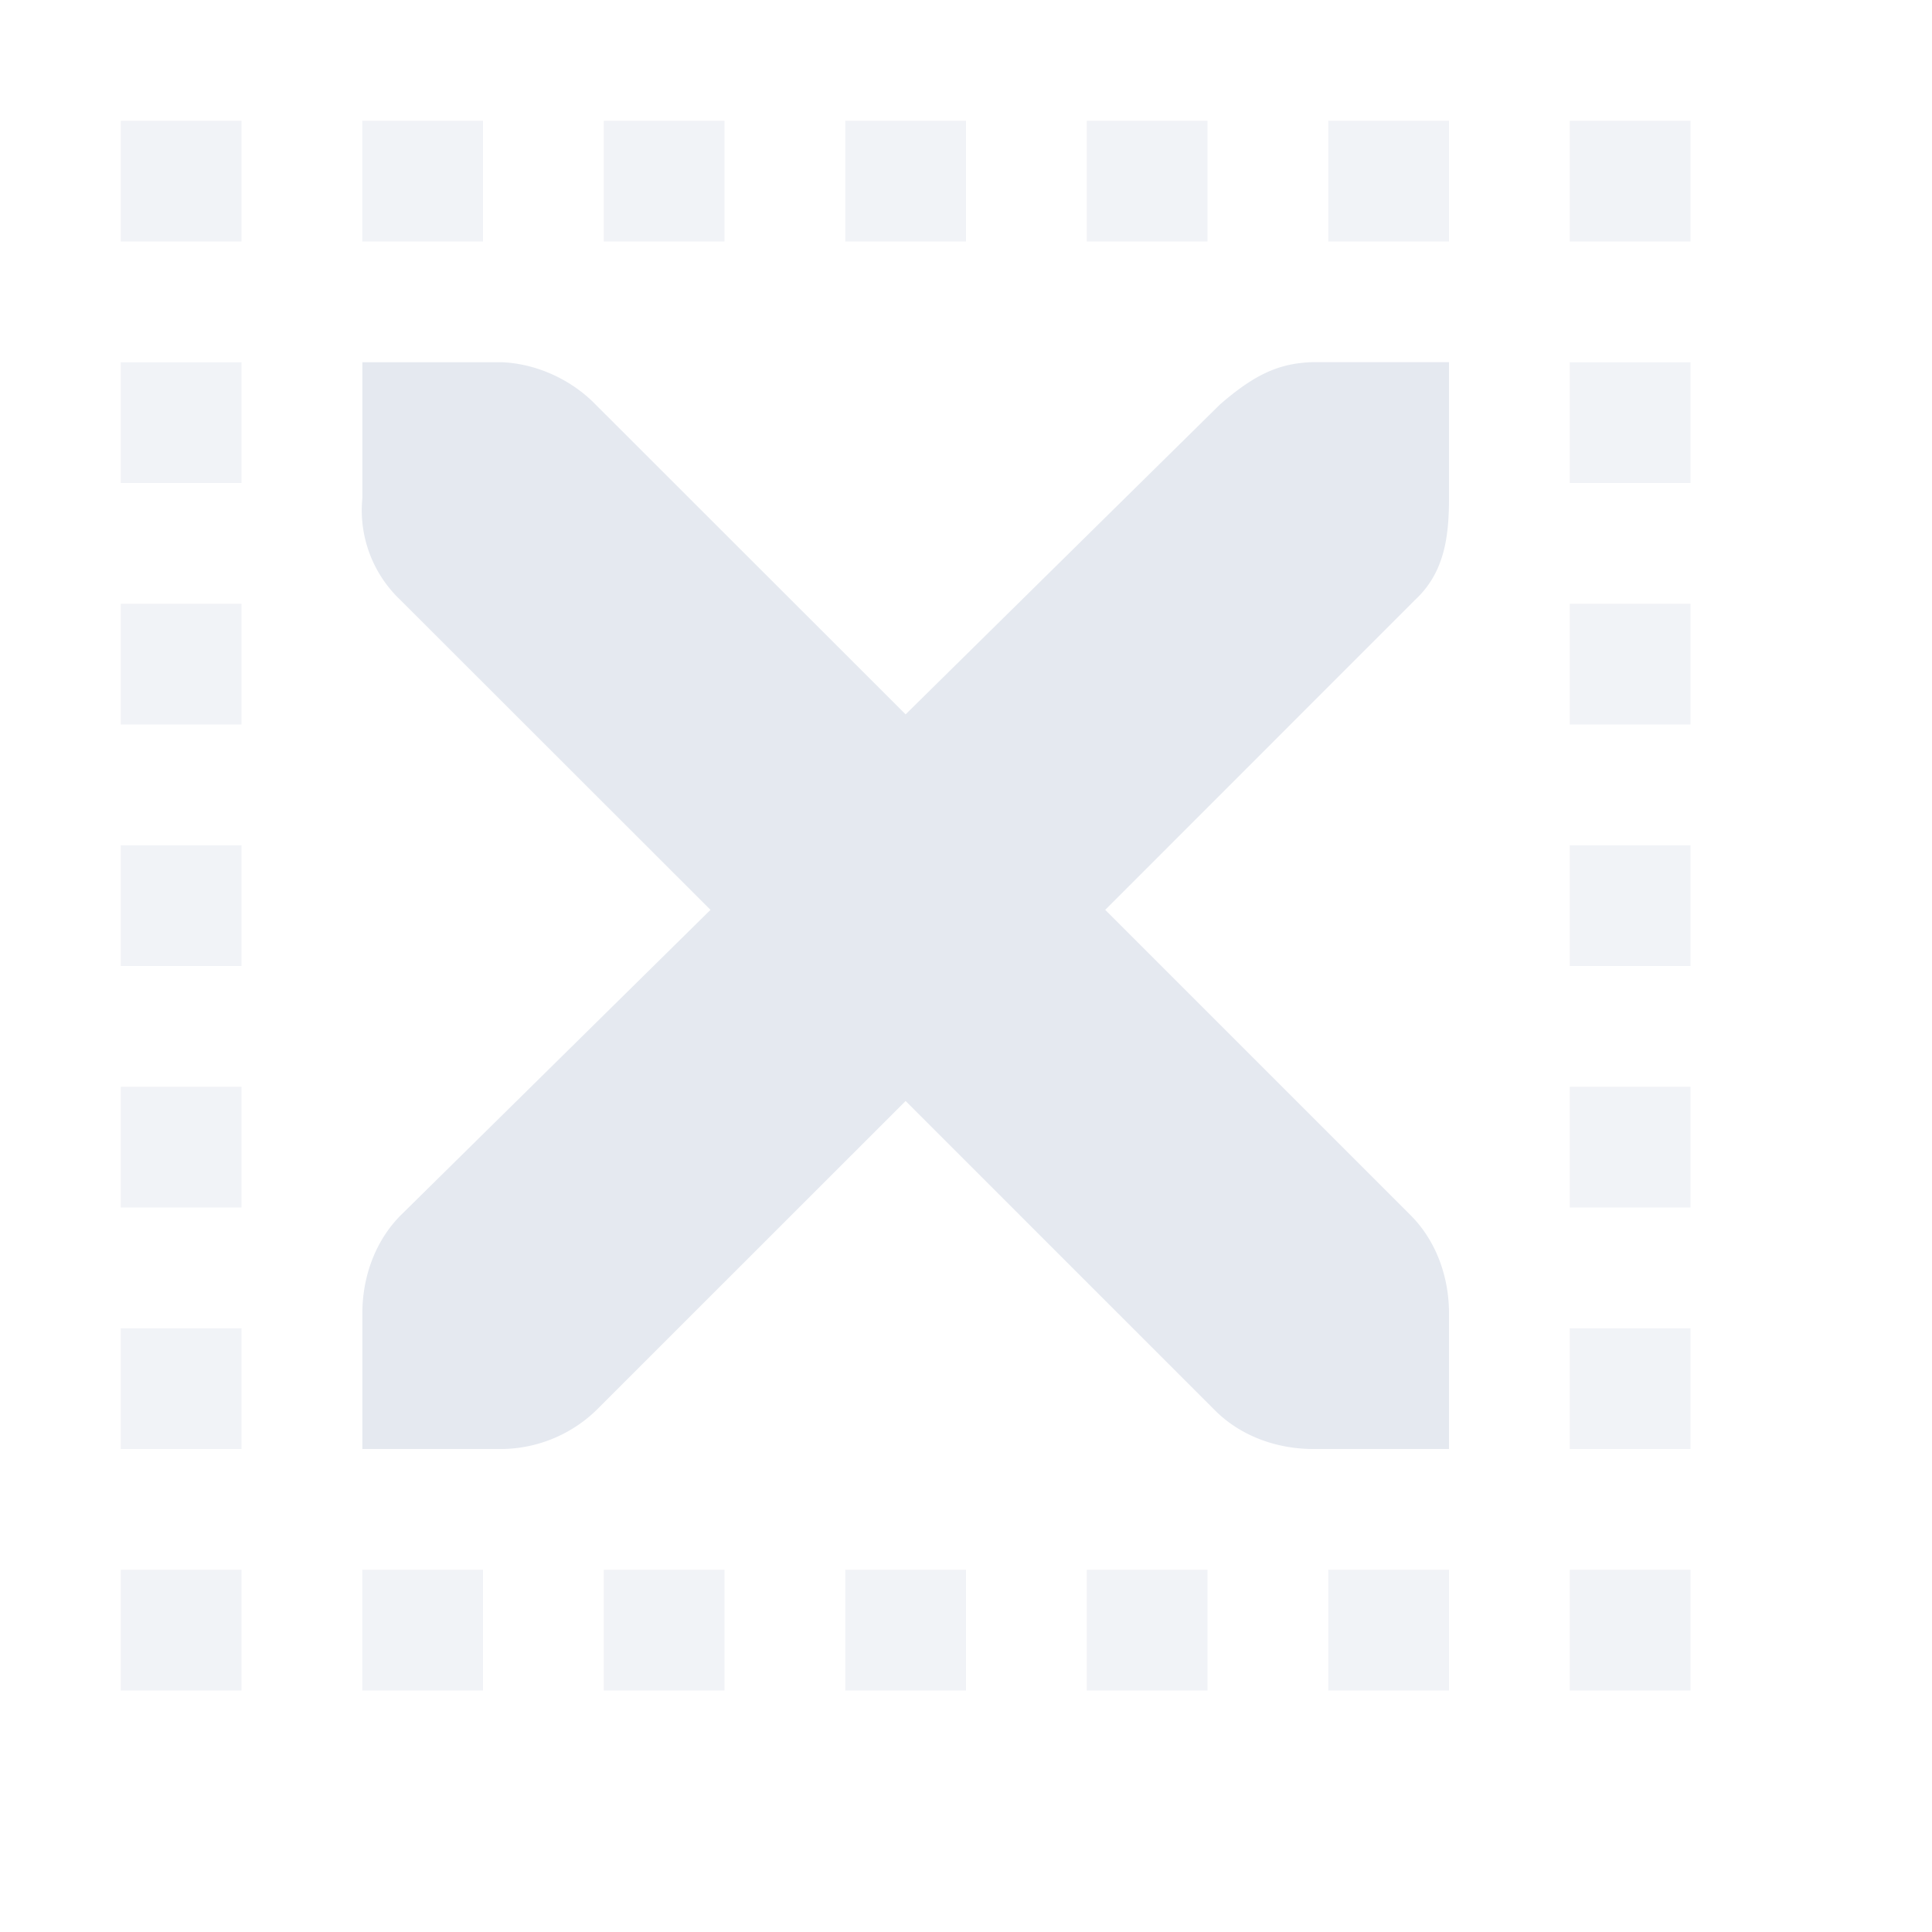 <?xml version="1.0" encoding="UTF-8" standalone="no"?>
<svg
   xmlns:dc="http://purl.org/dc/elements/1.1/"
   xmlns:cc="http://creativecommons.org/ns#"
   xmlns:rdf="http://www.w3.org/1999/02/22-rdf-syntax-ns#"
   xmlns:svg="http://www.w3.org/2000/svg"
   xmlns="http://www.w3.org/2000/svg"
   id="svg4"
   version="1.1"
   viewBox="0 0 16 16">
  <defs
     id="defs8" />
  <path
     id="path2"
     overflow="visible"
     style="color:#000000;overflow:visible;isolation:auto;mix-blend-mode:normal;fill:#e5e9f0;marker:none;opacity:0.5"
     d="M 1,1 H 2 V 2 H 1 Z M 3,1 H 4 V 2 H 3 Z M 5,1 H 6 V 2 H 5 Z M 7,1 H 8 V 2 H 7 Z m 2,0 h 1 V 2 H 9 Z m 2,0 h 1 v 1 h -1 z m 2,0 h 1 v 1 h -1 z m 0,2 h 1 v 1 h -1 z m 0,2 h 1 v 1 h -1 z m 0,2 h 1 v 1 h -1 z m 0,2 h 1 v 1 h -1 z m 0,2 h 1 v 1 h -1 z m 0,2 h 1 v 1 h -1 z m -2,0 h 1 v 1 h -1 z m -2,0 h 1 v 1 H 9 Z m -2,0 h 1 v 1 H 7 Z m -2,0 h 1 v 1 H 5 Z m -2,0 h 1 v 1 H 3 Z m -2,0 h 1 v 1 H 1 Z m 0,-2 h 1 v 1 H 1 Z M 1,9 h 1 v 1 H 1 Z M 1,7 H 2 V 8 H 1 Z M 1,5 H 2 V 6 H 1 Z M 1,3 H 2 V 4 H 1 Z" />
  <path
     id="path72"
     overflow="visible"
     d="M 3.001,3 H 4.16 C 4.447,3.013 4.734,3.145 4.934,3.352 L 7.5,5.916 10.102,3.351 C 10.4,3.091 10.604,3.007 10.875,2.999 H 12 v 1.125 c 0,0.322 -0.038,0.619 -0.281,0.844 L 9.153,7.535 11.684,10.066 C 11.895,10.278 12,10.577 12,10.875 V 12 h -1.125 c -0.298,0 -0.596,-0.105 -0.809,-0.316 L 7.5,9.118 4.934,11.683 A 1.142,1.142 0 0 1 4.125,12 H 3.001 v -1.125 c 0,-0.298 0.105,-0.596 0.316,-0.809 L 5.884,7.535 3.316,4.969 A 1.023,1.023 0 0 1 3.001,4.125 Z"
     font-weight="400"
     style="color:#e5e9f0;font-weight:400;font-family:'Andale Mono';text-indent:0;text-decoration:none;text-decoration-line:none;text-transform:none;overflow:visible;fill:#e5e9f0;stroke-width:1.125" />
</svg>
